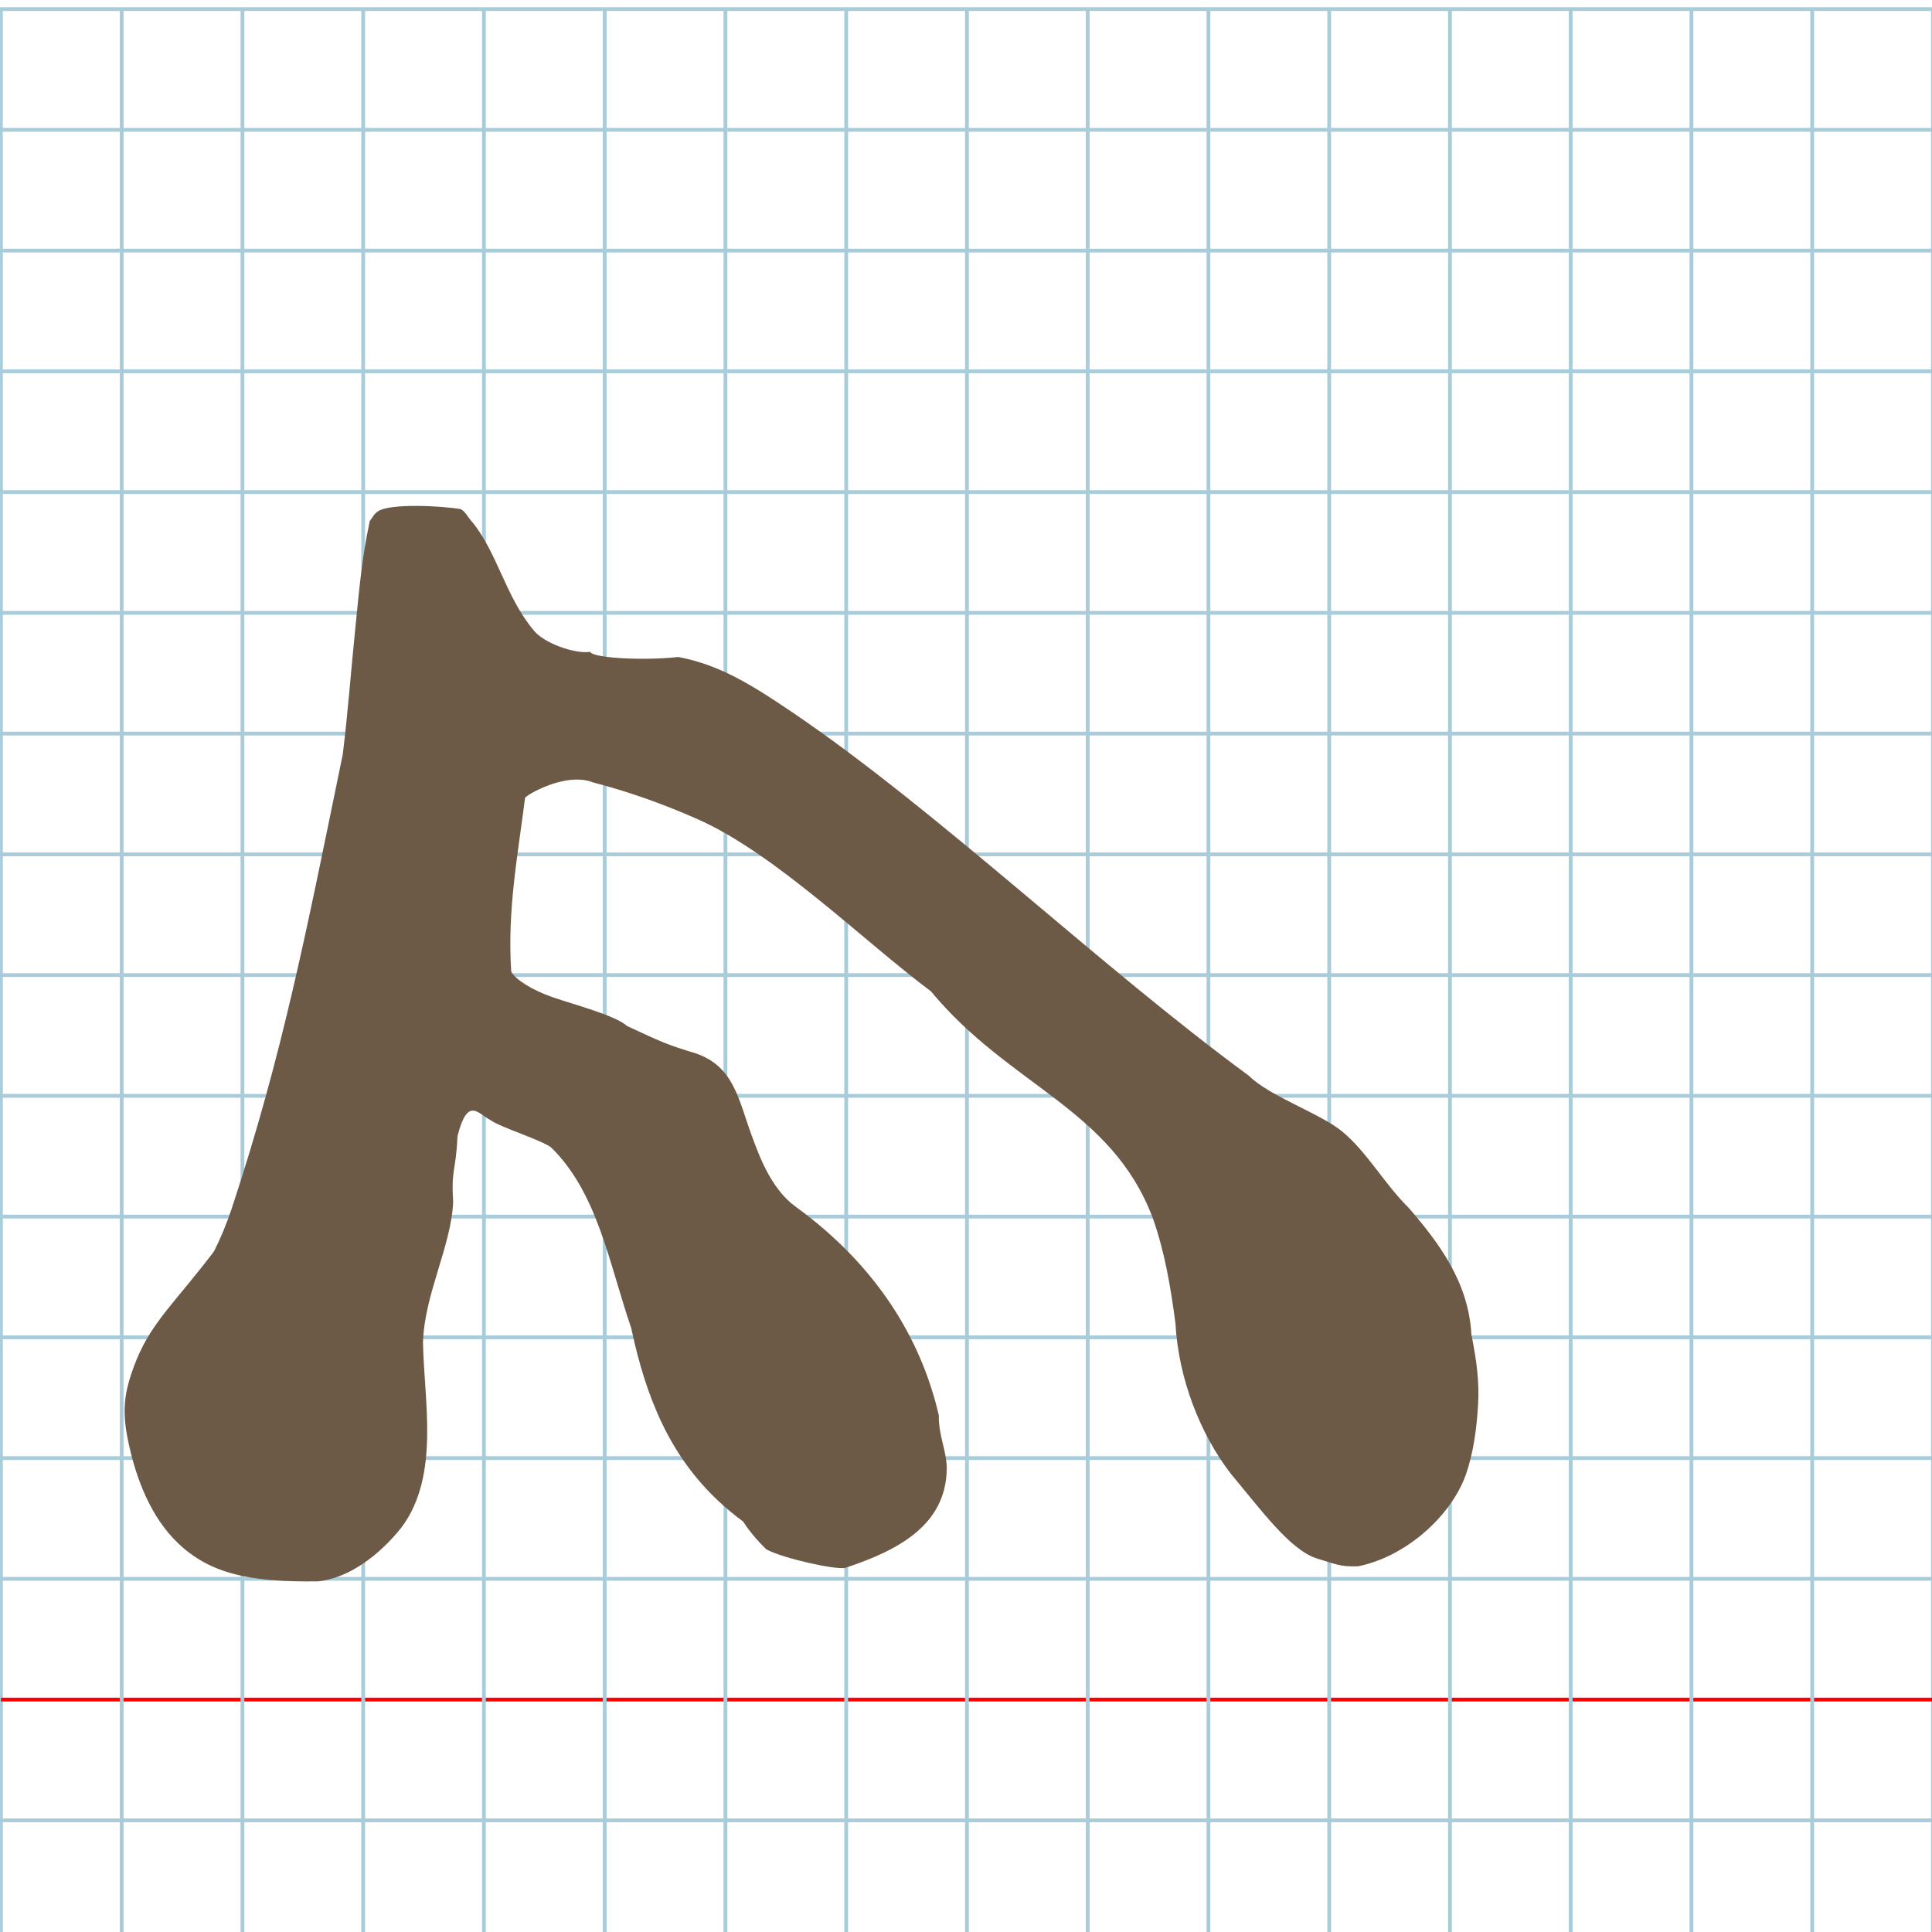 <?xml version="1.0" encoding="UTF-8" standalone="no"?>
<svg
   xmlns:dc="http://purl.org/dc/elements/1.1/"
   xmlns:cc="http://creativecommons.org/ns#"
   xmlns:rdf="http://www.w3.org/1999/02/22-rdf-syntax-ns#"
   xmlns:svg="http://www.w3.org/2000/svg"
   xmlns="http://www.w3.org/2000/svg"
   xmlns:sodipodi="http://sodipodi.sourceforge.net/DTD/sodipodi-0.dtd"
   xmlns:inkscape="http://www.inkscape.org/namespaces/inkscape"
   version="1.1"
   id="Layer_1"
   x="0px"
   y="0px"
   width="1024"
   height="1024"
   viewBox="0 0 1024 1024"
   enable-background="new 0 0 512 512"
   xml:space="preserve"
   inkscape:version="0.48.0 r9654"
   sodipodi:docname="shinhebrew-x5e9.svg"><title
   id="title3743">Sinai 357</title><defs
   id="defs70" /><sodipodi:namedview
   pagecolor="#ffffff"
   bordercolor="#666666"
   borderopacity="1"
   objecttolerance="10"
   gridtolerance="10"
   guidetolerance="10"
   inkscape:pageopacity="0"
   inkscape:pageshadow="2"
   inkscape:window-width="1152"
   inkscape:window-height="814"
   id="namedview68"
   showgrid="false"
   inkscape:zoom="0.22533119"
   inkscape:cx="-914.7383"
   inkscape:cy="1052.4352"
   inkscape:window-x="-8"
   inkscape:window-y="-8"
   inkscape:window-maximized="1"
   inkscape:current-layer="Layer_1" />
   
	<g
   id="Grid"
   transform="matrix(2,0,0,2,0.5,4.814)">
		<rect
   x="0"
   stroke-miterlimit="10"
   width="512"
   height="512"
   id="rect4"
   y="0"
   style="fill:none;stroke:#a9ccdb;stroke-miterlimit:10" />
		<line
   stroke-miterlimit="10"
   x1="0"
   y1="32"
   x2="512"
   y2="32"
   id="line6"
   style="fill:none;stroke:#a9ccdb;stroke-miterlimit:10" />
		<line
   stroke-miterlimit="10"
   x1="0"
   y1="64"
   x2="512"
   y2="64"
   id="line8"
   style="fill:none;stroke:#a9ccdb;stroke-miterlimit:10" />
		<line
   stroke-miterlimit="10"
   x1="0"
   y1="96"
   x2="512"
   y2="96"
   id="line10"
   style="fill:none;stroke:#a9ccdb;stroke-miterlimit:10" />
		<line
   stroke-miterlimit="10"
   x1="0"
   y1="128"
   x2="512"
   y2="128"
   id="line12"
   style="fill:none;stroke:#a9ccdb;stroke-miterlimit:10" />
		<line
   stroke-miterlimit="10"
   x1="0"
   y1="160"
   x2="512"
   y2="160"
   id="line14"
   style="fill:none;stroke:#a9ccdb;stroke-miterlimit:10" />
		<line
   stroke-miterlimit="10"
   x1="0"
   y1="192"
   x2="512"
   y2="192"
   id="line16"
   style="fill:none;stroke:#a9ccdb;stroke-miterlimit:10" />
		<line
   stroke-miterlimit="10"
   x1="0"
   y1="224"
   x2="512"
   y2="224"
   id="line18"
   style="fill:none;stroke:#a9ccdb;stroke-miterlimit:10" />
		<line
   stroke-miterlimit="10"
   x1="0"
   y1="256"
   x2="512"
   y2="256"
   id="line20"
   style="fill:none;stroke:#a9ccdb;stroke-miterlimit:10" />
		<line
   stroke-miterlimit="10"
   x1="0"
   y1="288"
   x2="512"
   y2="288"
   id="line22"
   style="fill:none;stroke:#a9ccdb;stroke-miterlimit:10" />
		<line
   stroke-miterlimit="10"
   x1="0"
   y1="320"
   x2="512"
   y2="320"
   id="line24"
   style="fill:none;stroke:#a9ccdb;stroke-miterlimit:10" />
		<line
   stroke-miterlimit="10"
   x1="0"
   y1="352"
   x2="512"
   y2="352"
   id="line26"
   style="fill:none;stroke:#a9ccdb;stroke-miterlimit:10" />
		<line
   stroke-miterlimit="10"
   x1="0"
   y1="384"
   x2="512"
   y2="384"
   id="line28"
   style="fill:none;stroke:#a9ccdb;stroke-miterlimit:10" />
		<line
   stroke-miterlimit="10"
   x1="0"
   y1="416"
   x2="512"
   y2="416"
   id="line30"
   style="fill:none;stroke:#a9ccdb;stroke-miterlimit:10" />
		<line
   stroke-miterlimit="10"
   x1="0"
   y1="448"
   x2="512"
   y2="448"
   id="line32"
   style="fill:none;stroke:#ff0000;stroke-miterlimit:10" />
		<line
   stroke-miterlimit="10"
   x1="0"
   y1="480"
   x2="512"
   y2="480"
   id="line34"
   style="fill:none;stroke:#a9ccdb;stroke-miterlimit:10" />
		<line
   stroke-miterlimit="10"
   x1="32"
   y1="0"
   x2="32"
   y2="512"
   id="line36"
   style="fill:none;stroke:#a9ccdb;stroke-miterlimit:10" />
		<line
   stroke-miterlimit="10"
   x1="64"
   y1="0"
   x2="64"
   y2="512"
   id="line38"
   style="fill:none;stroke:#a9ccdb;stroke-miterlimit:10" />
		<line
   stroke-miterlimit="10"
   x1="96"
   y1="0"
   x2="96"
   y2="512"
   id="line40"
   style="fill:none;stroke:#a9ccdb;stroke-miterlimit:10" />
		<line
   stroke-miterlimit="10"
   x1="128"
   y1="0"
   x2="128"
   y2="512"
   id="line42"
   style="fill:none;stroke:#a9ccdb;stroke-miterlimit:10" />
		<line
   stroke-miterlimit="10"
   x1="160"
   y1="0"
   x2="160"
   y2="512"
   id="line44"
   style="fill:none;stroke:#a9ccdb;stroke-miterlimit:10" />
		<line
   stroke-miterlimit="10"
   x1="192"
   y1="0"
   x2="192"
   y2="512"
   id="line46"
   style="fill:none;stroke:#a9ccdb;stroke-miterlimit:10" />
		<line
   stroke-miterlimit="10"
   x1="224"
   y1="0"
   x2="224"
   y2="512"
   id="line48"
   style="fill:none;stroke:#a9ccdb;stroke-miterlimit:10" />
		<line
   stroke-miterlimit="10"
   x1="256"
   y1="0"
   x2="256"
   y2="512"
   id="line50"
   style="fill:none;stroke:#a9ccdb;stroke-miterlimit:10" />
		<line
   stroke-miterlimit="10"
   x1="288"
   y1="0"
   x2="288"
   y2="512"
   id="line52"
   style="fill:none;stroke:#a9ccdb;stroke-miterlimit:10" />
		<line
   stroke-miterlimit="10"
   x1="320"
   y1="0"
   x2="320"
   y2="512"
   id="line54"
   style="fill:none;stroke:#a9ccdb;stroke-miterlimit:10" />
		<line
   stroke-miterlimit="10"
   x1="352"
   y1="0"
   x2="352"
   y2="512"
   id="line56"
   style="fill:none;stroke:#a9ccdb;stroke-miterlimit:10" />
		<line
   stroke-miterlimit="10"
   x1="384"
   y1="0"
   x2="384"
   y2="512"
   id="line58"
   style="fill:none;stroke:#a9ccdb;stroke-miterlimit:10" />
		<line
   stroke-miterlimit="10"
   x1="416"
   y1="0"
   x2="416"
   y2="512"
   id="line60"
   style="fill:none;stroke:#a9ccdb;stroke-miterlimit:10" />
		<line
   stroke-miterlimit="10"
   x1="448"
   y1="0"
   x2="448"
   y2="512"
   id="line62"
   style="fill:none;stroke:#a9ccdb;stroke-miterlimit:10" />
		<line
   stroke-miterlimit="10"
   x1="480"
   y1="0"
   x2="480"
   y2="512"
   id="line64"
   style="fill:none;stroke:#a9ccdb;stroke-miterlimit:10" />
	</g>
	

	
<path
   style="fill:#6c5946"
   d="m 68.408,766.09 c 4.951,22.104 13.736,41.564 28.848,54.461 6.082,5.19 13.188,9.317 21.482,12.126 15.369,5.116 32.903,5.662 49.925,5.465 15.928,-1.686 31.947,-13.312 44.073,-28.478 20.719,-27.649 11.882,-67.678 11.467,-98.269 0.711,-25.275 14.933,-50.9 15.973,-74.195 -1.095,-18.382 1.433,-15.573 2.307,-35.024 5.399,-21.408 10.966,-11.822 17.679,-8.388 4.981,3.657 27.167,10.576 32.046,14.46 24.652,24.317 30.526,61.15 42.351,95.645 8.017,37.826 20.88,67.915 46.21,91.664 4.056,3.803 8.432,7.443 13.158,10.926 2.787,4.501 7.342,9.945 12.213,14.677 8.545,4.755 37.259,11.124 42.015,9.803 27.291,-9.081 53.257,-22.273 53.652,-52.458 -0.022,-9.619 -4.328,-17.17 -4.221,-28.337 -9.452,-40.955 -33.3,-79.678 -75.941,-110.647 -13.198,-9.586 -19.454,-27.535 -23.064,-37.244 -7.247,-19.49 -9.381,-37.069 -30.065,-44.072 -14.953,-4.438 -17.937,-5.97 -36.188,-14.412 -6.303,-5.68 -27.965,-11.278 -39.504,-15.275 -11.122,-3.852 -19.975,-9.685 -21.859,-13.523 -2.158,-32.344 3.416,-61.281 7.331,-92.074 0.101,-1.198 21.415,-14.074 36.082,-8.209 19.108,4.948 37.528,11.575 55.304,19.432 41.433,18.313 88.778,65.276 123.753,91.282 41.615,50.314 95.762,62.138 117.582,120.229 6.278,17.73 9.499,36.525 12.002,55.819 1.635,29.56 13.28,58.782 29.318,79.608 15.409,18.349 30.848,39.779 45.016,44.739 10.353,3.05 12.658,4.752 22.606,4.323 11.688,-2.364 23.26,-8.322 33.064,-16.32 10.826,-8.831 19.494,-20.148 23.778,-31.859 4.141,-11.704 5.864,-24.597 6.634,-37.74 0.592,-11.224 -0.563,-22.167 -3.555,-36.812 -1.511,-27.818 -17.077,-48.465 -33.114,-67.109 -13.403,-13.231 -21.996,-29.547 -35.466,-40.664 -11.695,-9.573 -38.423,-18.527 -49.503,-29.58 -78.156,-57.224 -164.9,-140.49 -242.312,-192.841 -21.408,-14.477 -38.214,-24.861 -59.907,-28.99 -21.262,2.229 -46.256,0.182 -46.7,-2.732 -8.291,1.236 -24.487,-4.632 -29.79,-11.137 -15.235,-17.967 -19.48,-41.79 -33.16,-58.111 -2.089,-2.363 -3.435,-5.292 -5.728,-6.375 -10.165,-1.827 -36.959,-3.107 -43.624,0.973 -2.384,1.587 -2.692,2.818 -4.618,5.38 -4.466,21.087 -5.817,39.153 -7.751,58.017 -2.143,20.896 -3.642,41.749 -6.51,65.484 -19.094,92.648 -31.623,158.456 -59.041,241.325 -2.58,7.579 -5.591,14.99 -9.222,22.191 -20.068,26.468 -32.757,37.197 -41.022,57.346 -7.237,17.979 -7.908,27.897 -4.002,45.503 z"
   id="path3762"
   inkscape:connector-curvature="0"
   sodipodi:nodetypes="cscccccccccscccccssccscccsccccccsccccccscccccccsccccc" /></svg>